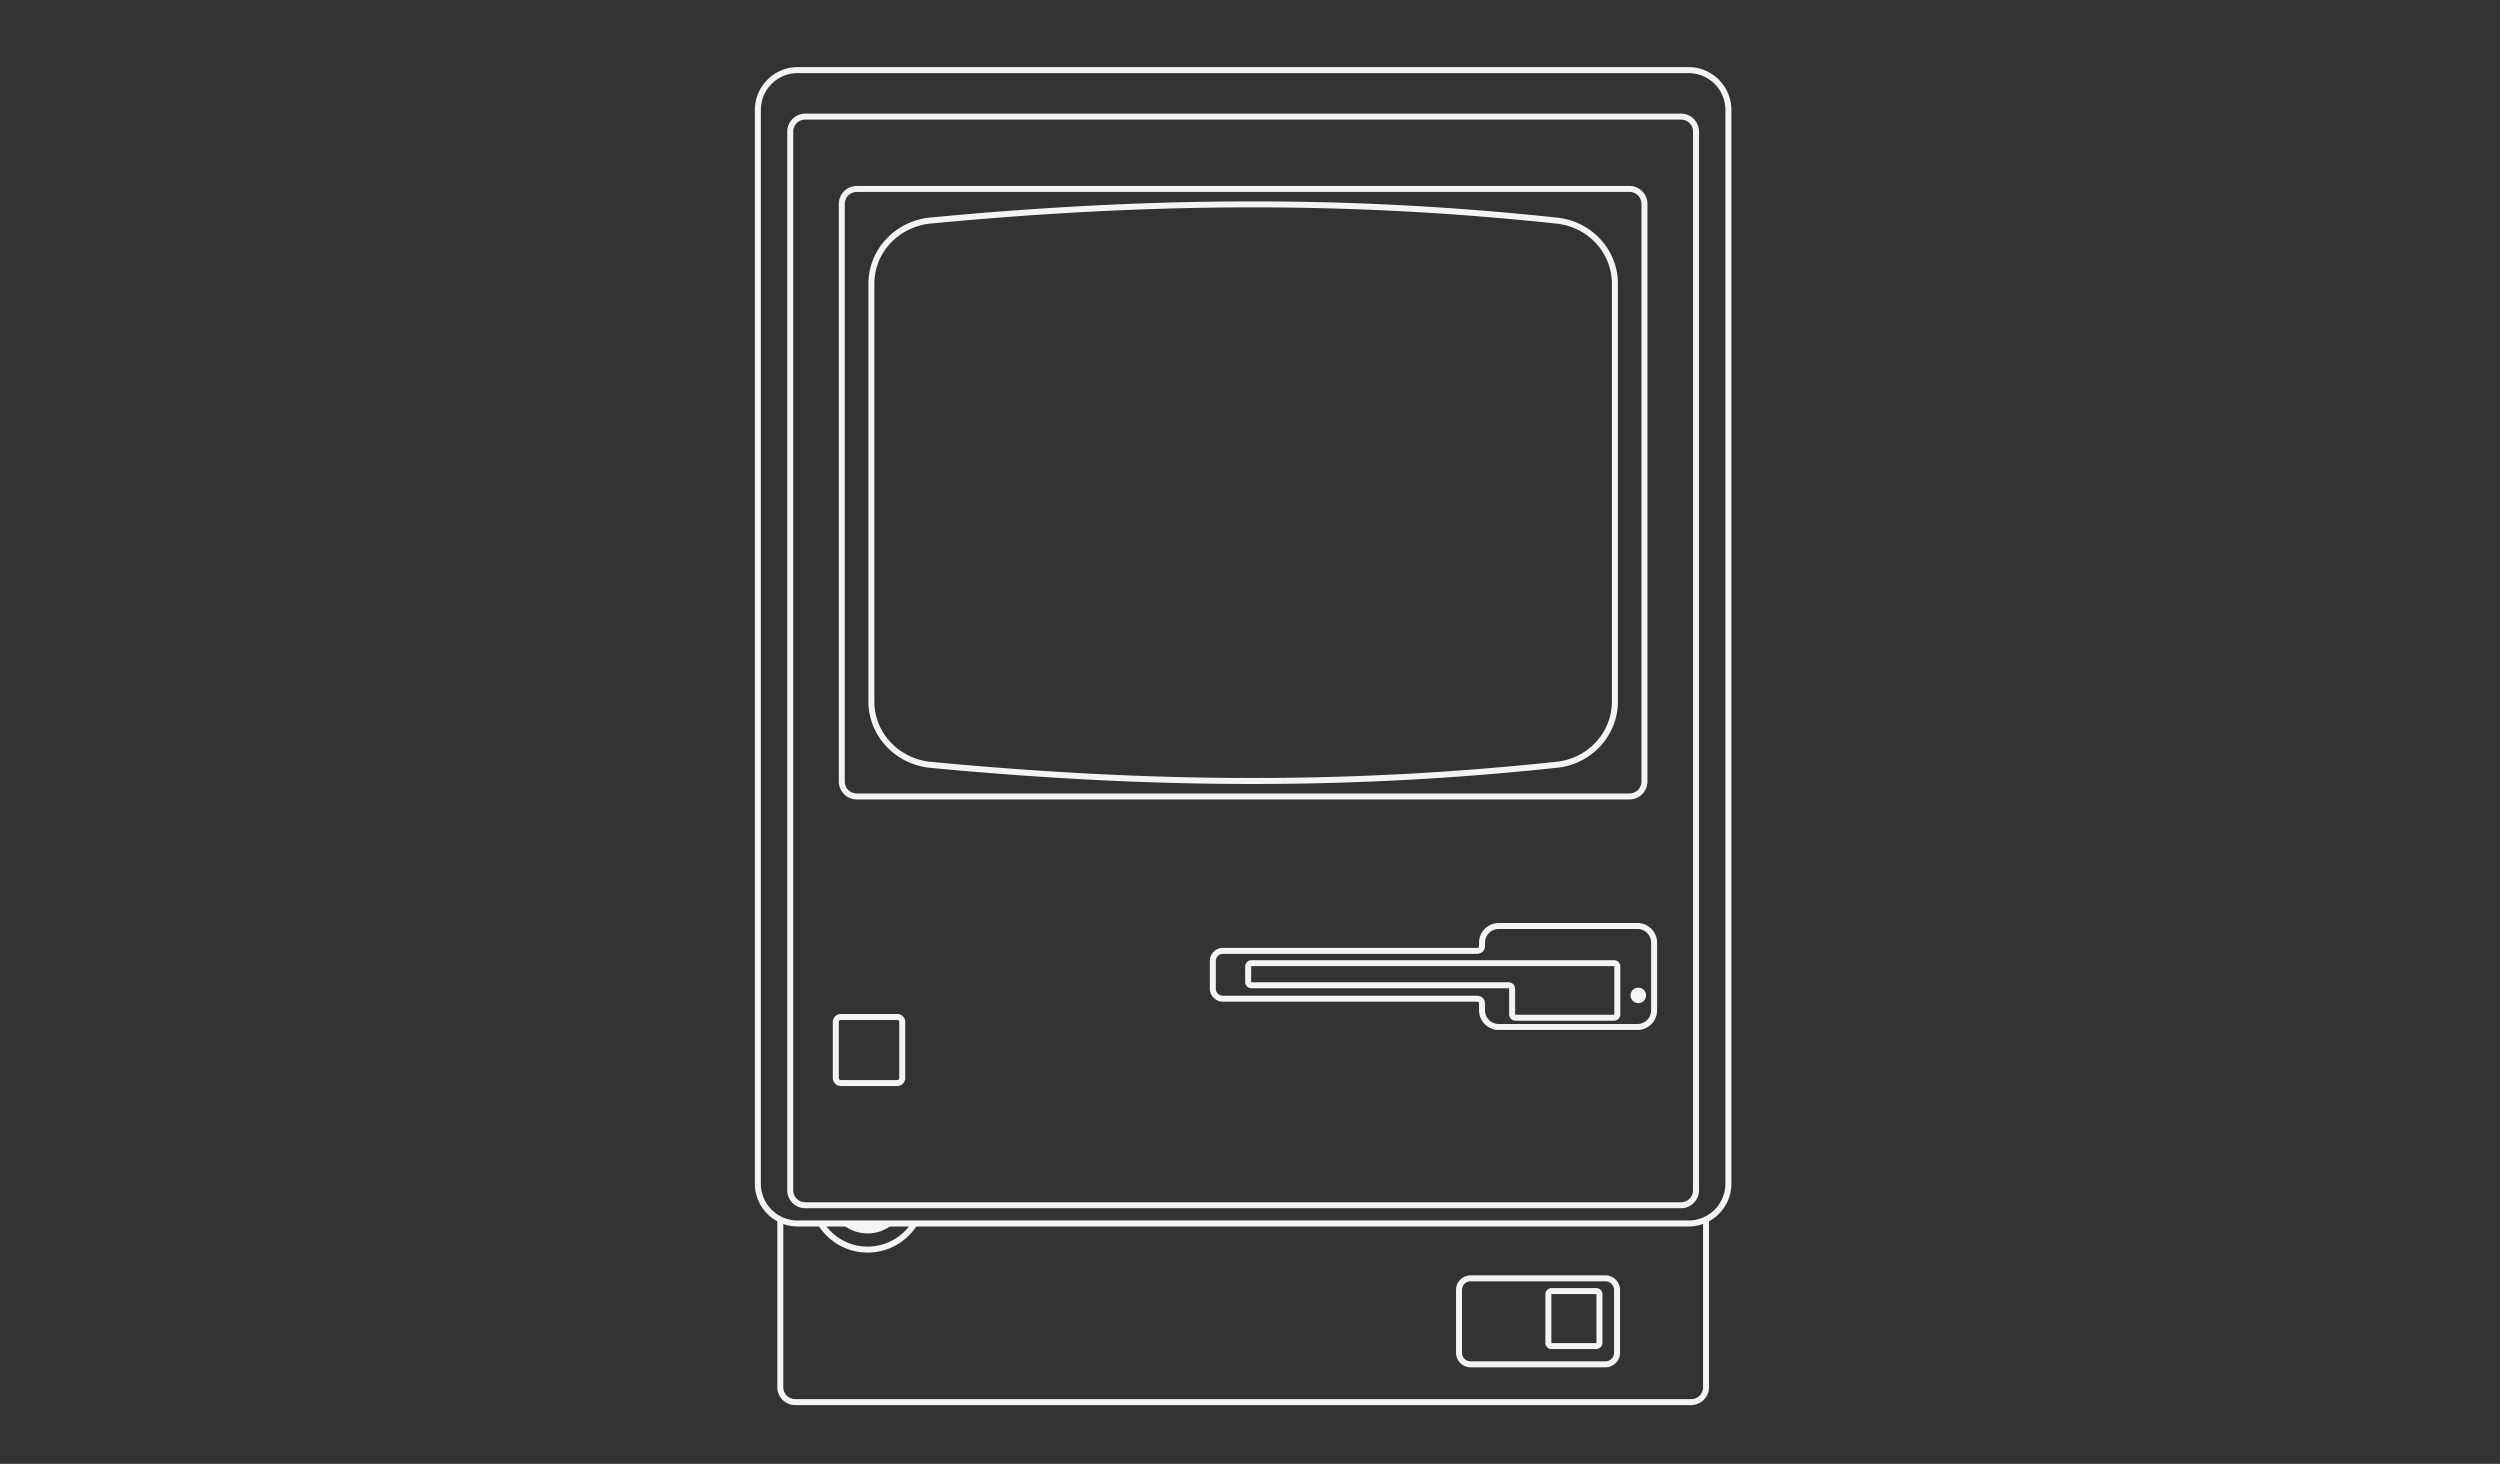 <svg version="1.2" baseProfile="tiny" xmlns="http://www.w3.org/2000/svg" width="598.189" height="350.26" xml:space="preserve"><rect width="100%" height="100%" fill="#333333" stroke="none"/><path fill="#F4F4F4" d="M205.004 44.494a4.313 4.313 0 0 0-4.299 4.299v138.192a4.315 4.315 0 0 0 4.299 4.301h184.914c2.363 0 4.276-1.937 4.276-4.301V48.793c0-2.363-1.912-4.299-4.276-4.299H205.004zm0 1.433h184.914c1.589 0 2.843 1.276 2.843 2.866v138.192c0 1.59-1.254 2.866-2.843 2.866H205.004a2.857 2.857 0 0 1-2.866-2.866V48.793a2.858 2.858 0 0 1 2.866-2.866z"/><path fill="#F4F4F4" d="M192.667 27.187a4.312 4.312 0 0 0-4.299 4.299V284.8c0 2.365 1.935 4.3 4.299 4.3h209.568a4.314 4.314 0 0 0 4.299-4.3V31.485a4.314 4.314 0 0 0-4.299-4.299H192.667zm0 1.432h209.568a2.856 2.856 0 0 1 2.865 2.866V284.8a2.855 2.855 0 0 1-2.865 2.865H192.667a2.856 2.856 0 0 1-2.866-2.865V31.485a2.858 2.858 0 0 1 2.866-2.866z"/><path fill="#F4F4F4" d="M190.876 16.059c-5.658 0-10.254 4.596-10.254 10.254v256.904c0 5.658 4.597 10.254 10.254 10.254h213.149c5.659 0 10.255-4.597 10.255-10.254V26.32c0-5.663-4.592-10.26-10.253-10.26h-213.15l-.001-.001zm0 1.433h213.149a8.805 8.805 0 0 1 8.821 8.821V283.21a8.807 8.807 0 0 1-8.821 8.822H190.876a8.798 8.798 0 0 1-8.82-8.813V26.314a8.808 8.808 0 0 1 8.82-8.822z"/><path fill="#F4F4F4" d="M201.176 242.62c-1.046 0-1.903.881-1.903 1.927v13.412a1.91 1.91 0 0 0 1.903 1.903h13.523a1.91 1.91 0 0 0 1.903-1.903v-13.412c0-1.046-.857-1.927-1.903-1.927h-13.523zm0 1.434h13.523c.271 0 .47.221.47.493v13.412c0 .27-.199.47-.47.47h-13.523c-.271 0-.47-.2-.47-.47v-13.412c0-.273.199-.493.47-.493zM351.881 305.155c-1.927 0-3.493 1.591-3.493 3.515v15.001a3.499 3.499 0 0 0 3.493 3.494h32.263a3.498 3.498 0 0 0 3.491-3.494V308.67c0-1.924-1.566-3.515-3.491-3.515h-32.263zm0 1.433h32.263c1.15 0 2.06.932 2.06 2.082v15.001c0 1.15-.909 2.06-2.06 2.06h-32.263a2.045 2.045 0 0 1-2.061-2.06V308.67c0-1.15.91-2.082 2.061-2.082z"/><path fill="#F4F4F4" d="M371.268 308.199c-.826 0-1.501.674-1.501 1.5v11.599c0 .828.675 1.5 1.501 1.5h10.635c.827 0 1.523-.672 1.523-1.5v-11.599c0-.826-.698-1.5-1.523-1.5h-10.635zm0 1.435h10.635c.054 0 .09.015.09.065v11.599c0 .052-.038.067-.09.067h-10.635c-.052 0-.067-.016-.067-.067v-11.599c-.001-.051.015-.065.067-.065zM358.6 220.854c-2.582 0-4.701 2.118-4.701 4.703v.648c0 .224-.05.376-.112.446-.062.073-.157.158-.56.158h-60.631a3.13 3.13 0 0 0-3.112 3.112v6.649a3.13 3.13 0 0 0 3.112 3.112h60.631c.451 0 .547.07.583.113.033.041.089.229.089.625v1.321c0 2.583 2.119 4.702 4.701 4.702h33.205c2.582 0 4.701-2.119 4.701-4.702v-16.187c0-2.585-2.117-4.703-4.701-4.703H358.6v.003zm0 1.433h33.205a3.264 3.264 0 0 1 3.268 3.271v16.187a3.262 3.262 0 0 1-3.268 3.269H358.6a3.263 3.263 0 0 1-3.269-3.269v-1.321c0-.531-.045-1.067-.426-1.521-.379-.456-1.003-.651-1.679-.651h-60.631c-.93 0-1.679-.747-1.679-1.679v-6.649c0-.931.749-1.68 1.679-1.68h60.631c.691 0 1.296-.226 1.657-.649.36-.424.447-.949.447-1.388v-.648a3.267 3.267 0 0 1 3.27-3.272z"/><path fill="#F4F4F4" d="M299.441 229.747c-.827 0-1.5.673-1.5 1.499v3.718c0 .825.673 1.499 1.5 1.499h61.369c.245 0 .256.057.246.046-.009-.013.046.057.046.313v5.888c0 .825.674 1.522 1.499 1.522h23.601c.825 0 1.5-.696 1.5-1.522v-11.464c0-.826-.675-1.499-1.5-1.499h-86.761zm0 1.433h86.758c.052 0 .066.015.066.066v11.464c0 .052-.015.089-.066.089h-23.601c-.051 0-.066-.036-.066-.089v-5.888c0-.439-.077-.91-.403-1.276-.323-.368-.837-.516-1.321-.516h-61.369c-.051 0-.068-.017-.068-.066v-3.718c0-.052.017-.066.068-.066h.002zM392.003 236.331c-1.018 0-1.859.818-1.859 1.834 0 1.019.842 1.86 1.859 1.86s1.858-.842 1.858-1.86c0-1.016-.84-1.834-1.858-1.834zM197.033 292.437l-1.208.784c2.469 3.905 6.82 6.493 11.777 6.493 4.954 0 9.329-2.592 11.8-6.493l-1.209-.761a12.518 12.518 0 0 1-10.59 5.82c-4.458 0-8.353-2.338-10.57-5.843z"/><path fill="#F4F4F4" d="M201.668 292.999a9.296 9.296 0 0 0 5.934 2.127c2.28 0 4.377-.815 6-2.173"/><path fill="#F4F4F4" d="M185.995 291.563v40.369c0 2.364 1.936 4.276 4.299 4.276h214.339c2.364 0 4.298-1.912 4.298-4.276v-39.965H407.5v39.965c0 1.589-1.277 2.843-2.866 2.843h-214.34c-1.59 0-2.867-1.254-2.867-2.843v-40.369h-1.432zM298.546 48.188c-24.74.04-49.859 1.377-76.275 3.895h-.022c-8.093.952-14.464 7.604-14.464 15.853v99.883c0 8.25 6.372 14.921 14.464 15.875h.022c52.839 5.037 100.427 5.354 150.395 0 8.11-.869 14.464-7.626 14.464-15.875V67.936c0-8.248-6.354-14.983-14.464-15.853a680.219 680.219 0 0 0-74.111-3.896l-.009.001zm0 1.433a678.608 678.608 0 0 1 73.953 3.896c7.413.794 13.188 6.907 13.188 14.419v99.883c0 7.514-5.775 13.647-13.188 14.441-49.855 5.345-97.325 5.026-150.078 0h-.022c-7.402-.881-13.188-6.936-13.188-14.441V67.936c0-7.505 5.785-13.538 13.188-14.419h.022c26.373-2.514 51.436-3.856 76.125-3.896z"/></svg>
